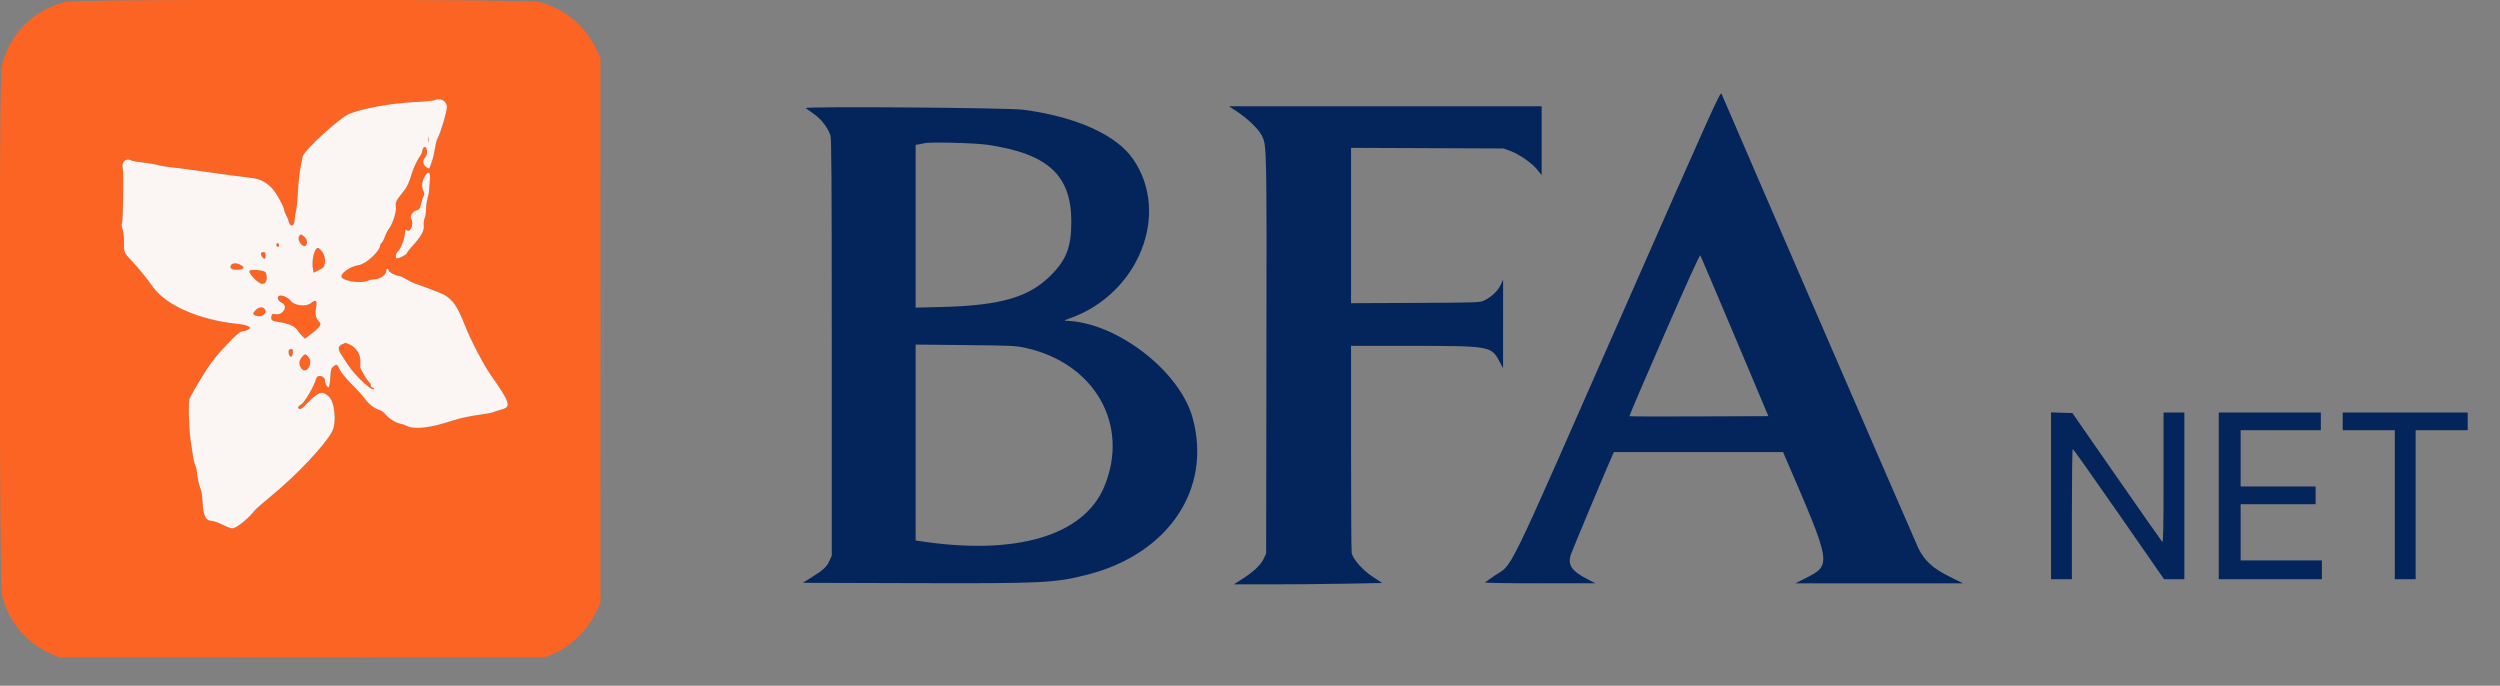<svg id="svg" version="1.1" xmlns="http://www.w3.org/2000/svg" xmlns:xlink="http://www.w3.org/1999/xlink" width="400" height="109.714" viewBox="0, 0, 400,109.714"><rect x="0" y="0" width="400" height="109.714" fill="#808080" stroke="none"/><g id="svgg"><path id="path0" d="M10.417 0.319 C 5.274 1.618,1.431 5.524,0.268 10.637 C -0.190 12.650,-0.134 93.348,0.327 95.269 C 1.321 99.417,4.245 102.902,8.167 104.616 L 9.417 105.163 48.295 105.165 L 87.173 105.167 88.172 104.761 C 91.328 103.479,93.894 101.003,95.454 97.735 L 96.083 96.417 96.083 52.833 L 96.083 9.250 95.307 7.667 C 93.519 4.021,90.188 1.319,86.265 0.332 C 84.321 -0.157,12.351 -0.169,10.417 0.319 M96.582 52.833 C 96.582 75.429,96.601 84.673,96.625 73.375 C 96.649 62.077,96.649 43.590,96.625 32.292 C 96.601 20.994,96.582 30.238,96.582 52.833 M71.091 16.242 C 71.735 16.887,71.144 20.058,69.981 22.195 C 69.865 22.409,69.680 23.146,69.570 23.833 C 69.389 24.967,69.264 25.426,68.806 26.642 C 68.669 27.006,68.630 27.017,68.287 26.790 C 67.673 26.384,67.538 25.742,67.969 25.283 C 68.326 24.903,68.433 24.287,68.232 23.764 C 68.053 23.298,67.686 23.480,67.571 24.092 C 67.510 24.417,67.375 24.777,67.272 24.893 C 66.924 25.280,66.133 26.890,65.915 27.657 C 65.488 29.151,65.131 29.925,64.532 30.657 C 63.385 32.057,63.231 32.364,63.343 33.035 C 63.468 33.787,62.842 35.793,62.234 36.590 C 62.011 36.882,61.712 37.464,61.569 37.883 C 61.426 38.303,61.202 38.735,61.071 38.843 C 60.940 38.952,60.833 39.105,60.833 39.184 C 60.833 40.141,58.568 42.257,57.362 42.426 C 55.927 42.628,54.207 43.929,54.710 44.432 C 55.353 45.076,57.825 45.362,58.891 44.917 C 59.220 44.779,59.722 44.667,60.006 44.667 C 60.868 44.667,61.815 43.952,61.828 43.292 C 61.835 42.932,62.167 42.899,62.167 43.258 C 62.167 43.524,63.359 44.157,63.872 44.163 C 64.032 44.165,64.541 44.400,65.004 44.685 C 65.467 44.970,66.162 45.304,66.548 45.428 C 67.283 45.664,68.891 46.257,70.167 46.764 C 72.216 47.577,73.051 48.628,74.392 52.083 C 75.259 54.314,77.381 58.390,78.516 60.000 C 81.593 64.369,81.833 65.107,80.299 65.500 C 79.905 65.601,79.308 65.789,78.972 65.918 C 78.636 66.047,77.736 66.231,76.972 66.326 C 75.362 66.527,73.571 66.902,72.500 67.261 C 68.931 68.458,66.283 68.772,65.083 68.141 C 64.808 67.996,64.321 67.830,64.000 67.772 C 63.294 67.643,62.203 66.939,61.606 66.227 C 61.365 65.939,60.961 65.653,60.709 65.591 C 59.983 65.414,59.042 64.685,58.387 63.793 C 58.056 63.341,57.096 62.284,56.254 61.444 C 55.305 60.496,54.587 59.616,54.361 59.125 C 53.955 58.240,53.868 58.200,53.315 58.648 C 52.977 58.921,52.915 59.153,52.838 60.426 C 52.789 61.248,52.671 61.916,52.570 61.949 C 52.387 62.010,52.000 61.323,52.000 60.938 C 52.000 60.101,50.756 59.824,50.564 60.618 C 50.305 61.694,48.694 64.455,48.173 64.717 C 47.677 64.967,47.555 65.301,47.910 65.437 C 48.090 65.506,48.387 65.326,48.802 64.895 C 50.985 62.629,51.449 62.446,52.573 63.407 C 53.557 64.250,53.890 67.655,53.125 69.061 C 51.900 71.313,47.455 76.014,43.415 79.331 C 42.133 80.384,40.935 81.434,40.754 81.664 C 39.858 82.805,38.357 84.085,37.483 84.454 C 37.111 84.611,36.861 84.546,35.697 83.985 C 34.953 83.627,34.125 83.333,33.858 83.333 C 32.958 83.333,32.532 82.503,32.438 80.564 C 32.394 79.658,32.269 78.692,32.160 78.417 C 31.851 77.632,31.512 76.138,31.506 75.526 C 31.503 75.219,31.396 74.769,31.268 74.526 C 31.140 74.282,30.944 73.446,30.831 72.667 C 30.719 71.887,30.560 70.800,30.478 70.250 C 30.221 68.523,30.116 64.294,30.319 63.833 C 30.561 63.283,31.431 61.732,31.907 61.000 C 32.116 60.679,32.459 60.117,32.669 59.750 C 34.103 57.251,38.022 53.000,38.893 53.000 C 39.244 53.000,40.000 52.644,40.000 52.479 C 40.000 52.199,39.205 51.934,38.000 51.813 C 31.910 51.198,26.510 48.831,24.447 45.871 C 23.647 44.723,22.261 43.007,21.314 41.991 C 19.778 40.343,19.833 40.465,19.833 38.739 C 19.833 37.770,19.744 36.942,19.603 36.605 C 19.467 36.280,19.430 35.953,19.511 35.807 C 19.696 35.477,19.816 27.547,19.646 26.939 C 19.364 25.934,20.151 25.212,21.021 25.678 C 21.204 25.776,22.042 25.926,22.885 26.013 C 23.727 26.099,24.792 26.278,25.250 26.410 C 25.708 26.542,26.608 26.696,27.250 26.752 C 27.892 26.808,29.654 27.032,31.167 27.251 C 34.869 27.787,38.680 28.298,40.000 28.435 C 41.545 28.595,42.605 29.115,43.566 30.182 C 44.283 30.977,45.500 33.212,45.500 33.732 C 45.500 33.836,45.650 34.201,45.833 34.544 C 46.017 34.886,46.167 35.264,46.167 35.384 C 46.167 35.505,46.279 35.749,46.417 35.926 C 46.764 36.376,47.167 35.868,47.167 34.979 C 47.167 34.636,47.247 34.145,47.344 33.888 C 47.442 33.631,47.587 32.219,47.667 30.750 C 47.746 29.281,47.924 27.555,48.061 26.915 C 48.198 26.274,48.359 25.454,48.419 25.092 C 48.578 24.130,54.335 18.839,55.917 18.203 C 58.043 17.346,62.503 16.539,66.136 16.352 C 67.890 16.262,69.458 16.111,69.621 16.016 C 70.115 15.728,70.660 15.812,71.091 16.242 M68.545 22.333 C 68.545 22.746,68.578 22.915,68.618 22.708 C 68.657 22.502,68.657 22.165,68.618 21.958 C 68.578 21.752,68.545 21.921,68.545 22.333 M68.762 29.060 C 68.702 29.623,68.652 30.271,68.650 30.500 C 68.647 30.729,68.538 31.287,68.406 31.739 C 68.274 32.191,68.167 32.962,68.167 33.452 C 68.167 33.943,68.066 34.585,67.944 34.880 C 67.822 35.175,67.756 35.705,67.797 36.057 C 67.903 36.944,67.409 37.808,65.793 39.570 C 65.449 39.944,65.128 40.374,65.078 40.526 C 64.996 40.775,63.903 41.333,63.497 41.333 C 63.222 41.333,63.315 40.568,63.625 40.286 C 64.175 39.786,64.833 37.976,64.833 36.964 C 64.833 36.681,64.878 36.644,65.033 36.800 C 65.646 37.412,66.304 35.815,65.782 34.980 C 65.577 34.651,66.004 33.871,66.468 33.729 C 67.093 33.538,67.252 33.352,67.366 32.681 C 67.432 32.294,67.597 31.757,67.732 31.486 C 67.945 31.059,67.946 30.935,67.740 30.539 C 67.434 29.952,67.438 29.471,67.756 28.709 C 68.418 27.127,68.948 27.312,68.762 29.060 M47.806 37.910 C 47.537 38.501,48.504 39.718,48.916 39.307 C 49.241 38.981,49.157 38.308,48.742 37.924 C 48.173 37.397,48.041 37.395,47.806 37.910 M44.252 38.997 C 44.129 39.196,44.285 39.500,44.510 39.500 C 44.713 39.500,44.714 39.049,44.512 38.924 C 44.426 38.871,44.309 38.904,44.252 38.997 M50.405 40.077 C 50.094 40.552,49.906 42.199,50.066 43.050 L 50.175 43.632 50.983 43.243 C 51.427 43.029,51.837 42.730,51.895 42.580 C 52.445 41.147,51.140 38.955,50.405 40.077 M41.753 40.495 C 41.622 40.708,42.159 41.524,42.352 41.405 C 42.662 41.214,42.518 40.333,42.177 40.333 C 41.999 40.333,41.808 40.406,41.753 40.495 M37.383 42.129 C 36.942 42.200,36.696 42.810,37.024 43.018 C 37.327 43.211,38.521 43.201,38.833 43.003 C 39.297 42.710,38.134 42.009,37.383 42.129 M39.914 43.337 C 39.703 43.679,41.138 45.218,41.825 45.386 C 42.563 45.567,42.926 44.636,42.520 43.602 C 42.380 43.245,40.114 43.014,39.914 43.337 M44.462 47.260 C 44.310 47.412,44.833 48.321,45.179 48.507 C 46.134 49.018,45.241 50.478,44.103 50.265 C 43.592 50.169,43.527 50.201,43.427 50.603 C 43.278 51.196,43.496 51.375,44.541 51.521 C 46.140 51.743,47.177 52.190,47.587 52.833 C 47.792 53.154,48.149 53.591,48.379 53.804 L 48.797 54.191 49.823 53.411 C 51.149 52.403,51.474 51.935,51.126 51.537 C 50.517 50.841,50.395 50.358,50.566 49.326 C 50.782 48.018,50.605 47.839,49.740 48.494 C 48.845 49.171,46.966 48.879,46.392 47.974 C 46.117 47.540,44.704 47.018,44.462 47.260 M40.909 49.608 C 40.393 50.164,40.396 50.302,40.931 50.505 C 41.566 50.747,42.404 50.485,42.471 50.023 C 42.600 49.138,41.592 48.870,40.909 49.608 M54.689 55.105 C 54.052 55.383,54.036 55.917,54.640 56.793 C 54.813 57.044,55.239 57.700,55.585 58.250 C 56.752 60.102,59.833 62.943,59.833 62.167 C 59.833 62.075,59.721 62.000,59.583 62.000 C 59.446 62.000,59.333 61.854,59.333 61.677 C 59.333 61.499,59.257 61.306,59.164 61.248 C 58.853 61.056,57.667 59.105,57.651 58.759 C 57.642 58.571,57.646 58.152,57.661 57.829 C 57.716 56.593,55.963 54.406,55.271 54.847 C 55.260 54.854,54.998 54.971,54.689 55.105 M46.278 55.944 C 46.078 56.145,46.161 56.788,46.415 56.998 C 46.613 57.163,46.678 57.159,46.740 56.977 C 47.026 56.138,46.735 55.488,46.278 55.944 M48.257 57.189 C 47.775 57.762,47.789 58.469,48.294 59.042 C 48.638 59.431,48.859 59.402,49.209 58.921 C 49.818 58.084,49.857 57.720,49.396 57.172 C 48.867 56.543,48.799 56.544,48.257 57.189 M30.542 105.792 C 40.327 105.815,56.340 105.815,66.125 105.792 C 75.910 105.768,67.904 105.748,48.333 105.748 C 28.762 105.748,20.756 105.768,30.542 105.792 " stroke="none" fill="#fc6423" fill-rule="evenodd"></path><path id="path1" d="M69.621 16.016 C 69.458 16.111,67.890 16.262,66.136 16.352 C 62.503 16.539,58.043 17.346,55.917 18.203 C 54.335 18.839,48.578 24.130,48.419 25.092 C 48.359 25.454,48.198 26.274,48.061 26.915 C 47.924 27.555,47.746 29.281,47.667 30.750 C 47.587 32.219,47.442 33.631,47.344 33.888 C 47.247 34.145,47.167 34.636,47.167 34.979 C 47.167 35.868,46.764 36.376,46.417 35.926 C 46.279 35.749,46.167 35.505,46.167 35.384 C 46.167 35.264,46.017 34.886,45.833 34.544 C 45.650 34.201,45.500 33.836,45.500 33.732 C 45.500 33.212,44.283 30.977,43.566 30.182 C 42.605 29.115,41.545 28.595,40.000 28.435 C 38.680 28.298,34.869 27.787,31.167 27.251 C 29.654 27.032,27.892 26.808,27.250 26.752 C 26.608 26.696,25.708 26.542,25.250 26.410 C 24.792 26.278,23.727 26.099,22.885 26.013 C 22.042 25.926,21.204 25.776,21.021 25.678 C 20.151 25.212,19.364 25.934,19.646 26.939 C 19.816 27.547,19.696 35.477,19.511 35.807 C 19.430 35.953,19.467 36.280,19.603 36.605 C 19.744 36.942,19.833 37.770,19.833 38.739 C 19.833 40.465,19.778 40.343,21.314 41.991 C 22.261 43.007,23.647 44.723,24.447 45.871 C 26.510 48.831,31.910 51.198,38.000 51.813 C 39.205 51.934,40.000 52.199,40.000 52.479 C 40.000 52.644,39.244 53.000,38.893 53.000 C 38.380 53.000,37.732 53.580,35.311 56.205 C 34.461 57.126,33.215 58.799,32.669 59.750 C 32.459 60.117,32.116 60.679,31.907 61.000 C 31.431 61.732,30.561 63.283,30.319 63.833 C 30.116 64.294,30.221 68.523,30.478 70.250 C 30.560 70.800,30.719 71.887,30.831 72.667 C 30.944 73.446,31.140 74.282,31.268 74.526 C 31.396 74.769,31.503 75.219,31.506 75.526 C 31.512 76.138,31.851 77.632,32.160 78.417 C 32.269 78.692,32.394 79.658,32.438 80.564 C 32.532 82.503,32.958 83.333,33.858 83.333 C 34.125 83.333,34.953 83.627,35.697 83.985 C 36.861 84.546,37.111 84.611,37.483 84.454 C 38.357 84.085,39.858 82.805,40.754 81.664 C 40.935 81.434,42.133 80.384,43.415 79.331 C 47.455 76.014,51.900 71.313,53.125 69.061 C 53.890 67.655,53.557 64.250,52.573 63.407 C 51.449 62.446,50.985 62.629,48.802 64.895 C 48.387 65.326,48.090 65.506,47.910 65.437 C 47.555 65.301,47.677 64.967,48.173 64.717 C 48.694 64.455,50.305 61.694,50.564 60.618 C 50.756 59.824,52.000 60.101,52.000 60.938 C 52.000 61.323,52.387 62.010,52.570 61.949 C 52.671 61.916,52.789 61.248,52.838 60.426 C 52.915 59.153,52.977 58.921,53.315 58.648 C 53.868 58.200,53.955 58.240,54.361 59.125 C 54.587 59.616,55.305 60.496,56.254 61.444 C 57.096 62.284,58.056 63.341,58.387 63.793 C 59.042 64.685,59.983 65.414,60.709 65.591 C 60.961 65.653,61.365 65.939,61.606 66.227 C 62.203 66.939,63.294 67.643,64.000 67.772 C 64.321 67.830,64.808 67.996,65.083 68.141 C 66.283 68.772,68.931 68.458,72.500 67.261 C 73.571 66.902,75.362 66.527,76.972 66.326 C 77.736 66.231,78.636 66.047,78.972 65.918 C 79.308 65.789,79.905 65.601,80.299 65.500 C 81.833 65.107,81.593 64.369,78.516 60.000 C 77.381 58.390,75.259 54.314,74.392 52.083 C 73.051 48.628,72.216 47.577,70.167 46.764 C 68.891 46.257,67.283 45.664,66.548 45.428 C 66.162 45.304,65.467 44.970,65.004 44.685 C 64.541 44.400,64.032 44.165,63.872 44.163 C 63.359 44.157,62.167 43.524,62.167 43.258 C 62.167 42.899,61.835 42.932,61.828 43.292 C 61.815 43.952,60.868 44.667,60.006 44.667 C 59.722 44.667,59.220 44.779,58.891 44.917 C 57.825 45.362,55.353 45.076,54.710 44.432 C 54.207 43.929,55.927 42.628,57.362 42.426 C 58.568 42.257,60.833 40.141,60.833 39.184 C 60.833 39.105,60.940 38.952,61.071 38.843 C 61.202 38.735,61.426 38.303,61.569 37.883 C 61.712 37.464,62.011 36.882,62.234 36.590 C 62.842 35.793,63.468 33.787,63.343 33.035 C 63.231 32.364,63.385 32.057,64.532 30.657 C 65.131 29.925,65.488 29.151,65.915 27.657 C 66.133 26.890,66.924 25.280,67.272 24.893 C 67.375 24.777,67.510 24.417,67.571 24.092 C 67.686 23.480,68.053 23.298,68.232 23.764 C 68.433 24.287,68.326 24.903,67.969 25.283 C 67.538 25.742,67.673 26.384,68.287 26.790 C 68.630 27.017,68.669 27.006,68.806 26.642 C 69.264 25.426,69.389 24.967,69.570 23.833 C 69.680 23.146,69.865 22.409,69.981 22.195 C 70.507 21.230,71.492 17.929,71.497 17.117 C 71.503 16.203,70.406 15.559,69.621 16.016 M68.618 22.708 C 68.578 22.915,68.545 22.746,68.545 22.333 C 68.545 21.921,68.578 21.752,68.618 21.958 C 68.657 22.165,68.657 22.502,68.618 22.708 M68.288 27.791 C 67.578 28.576,67.339 29.772,67.740 30.539 C 67.946 30.935,67.945 31.059,67.732 31.486 C 67.597 31.757,67.432 32.294,67.366 32.681 C 67.252 33.352,67.093 33.538,66.468 33.729 C 66.004 33.871,65.577 34.651,65.782 34.980 C 66.304 35.815,65.646 37.412,65.033 36.800 C 64.878 36.644,64.833 36.681,64.833 36.964 C 64.833 37.976,64.175 39.786,63.625 40.286 C 63.315 40.568,63.222 41.333,63.497 41.333 C 63.903 41.333,64.996 40.775,65.078 40.526 C 65.128 40.374,65.449 39.944,65.793 39.570 C 67.409 37.808,67.903 36.944,67.797 36.057 C 67.756 35.705,67.822 35.175,67.944 34.880 C 68.066 34.585,68.167 33.943,68.167 33.452 C 68.167 32.962,68.274 32.191,68.406 31.739 C 68.538 31.287,68.647 30.729,68.650 30.500 C 68.652 30.271,68.702 29.623,68.762 29.060 C 68.894 27.819,68.710 27.326,68.288 27.791 M48.742 37.924 C 49.157 38.308,49.241 38.981,48.916 39.307 C 48.504 39.718,47.537 38.501,47.806 37.910 C 48.041 37.395,48.173 37.397,48.742 37.924 M44.667 39.260 C 44.667 39.535,44.403 39.581,44.250 39.333 C 44.114 39.113,44.313 38.801,44.512 38.924 C 44.597 38.977,44.667 39.128,44.667 39.260 M51.561 40.301 C 51.861 40.735,52.000 41.151,52.000 41.620 C 52.000 42.617,51.879 42.811,50.983 43.243 L 50.175 43.632 50.066 43.050 C 49.806 41.663,50.297 39.667,50.898 39.667 C 51.021 39.667,51.319 39.952,51.561 40.301 M42.500 40.823 C 42.500 41.483,42.263 41.588,41.928 41.077 C 41.615 40.600,41.704 40.333,42.177 40.333 C 42.423 40.333,42.500 40.449,42.500 40.823 M38.833 42.620 C 39.184 42.936,38.801 43.162,37.917 43.162 C 37.065 43.162,36.766 42.975,36.907 42.531 C 37.089 41.956,38.150 42.005,38.833 42.620 M42.520 43.602 C 42.926 44.636,42.563 45.567,41.825 45.386 C 41.138 45.218,39.703 43.679,39.914 43.337 C 40.114 43.014,42.380 43.245,42.520 43.602 M45.619 47.458 C 45.966 47.619,46.314 47.851,46.392 47.974 C 46.966 48.879,48.845 49.171,49.740 48.494 C 50.605 47.839,50.782 48.018,50.566 49.326 C 50.395 50.358,50.517 50.841,51.126 51.537 C 51.474 51.935,51.149 52.403,49.823 53.411 L 48.797 54.191 48.379 53.804 C 48.149 53.591,47.792 53.154,47.587 52.833 C 47.177 52.190,46.140 51.743,44.541 51.521 C 43.496 51.375,43.278 51.196,43.427 50.603 C 43.527 50.201,43.592 50.169,44.103 50.265 C 45.241 50.478,46.134 49.018,45.179 48.507 C 43.955 47.852,44.364 46.878,45.619 47.458 M42.326 49.407 C 42.905 50.106,41.919 50.881,40.931 50.505 C 40.396 50.302,40.393 50.164,40.909 49.608 C 41.357 49.124,42.013 49.031,42.326 49.407 M55.855 55.070 C 56.966 55.537,57.712 56.677,57.661 57.829 C 57.646 58.152,57.642 58.571,57.651 58.759 C 57.667 59.105,58.853 61.056,59.164 61.248 C 59.257 61.306,59.333 61.499,59.333 61.677 C 59.333 61.854,59.446 62.000,59.583 62.000 C 59.721 62.000,59.833 62.075,59.833 62.167 C 59.833 62.943,56.752 60.102,55.585 58.250 C 55.239 57.700,54.813 57.044,54.640 56.793 C 54.036 55.917,54.052 55.383,54.689 55.105 C 54.998 54.971,55.260 54.854,55.271 54.847 C 55.283 54.839,55.546 54.940,55.855 55.070 M46.853 56.042 C 46.924 56.795,46.716 57.249,46.415 56.998 C 46.161 56.788,46.078 56.145,46.278 55.944 C 46.464 55.758,46.832 55.820,46.853 56.042 M49.396 57.172 C 50.142 58.059,49.055 59.904,48.294 59.042 C 47.789 58.469,47.775 57.762,48.257 57.189 C 48.799 56.544,48.867 56.543,49.396 57.172 " stroke="none" fill="#fbf5f3" fill-rule="evenodd"></path><path id="path2" d="M259.765 49.731 C 240.333 93.886,242.231 89.999,239.055 92.163 C 238.337 92.652,237.679 93.115,237.592 93.193 C 237.505 93.270,241.442 93.331,246.342 93.328 L 255.250 93.322 253.782 92.555 C 251.474 91.350,250.846 90.404,251.299 88.818 C 251.430 88.357,257.262 74.433,258.011 72.792 L 258.220 72.333 271.756 72.333 L 285.292 72.333 285.670 73.208 C 293.132 90.495,293.112 90.373,288.789 92.561 L 287.263 93.333 300.673 93.333 L 314.083 93.333 311.917 92.255 C 309.235 90.920,307.964 89.762,306.939 87.718 C 306.636 87.116,278.569 22.313,275.436 14.981 C 275.266 14.584,273.883 17.650,259.765 49.731 M197.874 17.816 C 199.624 18.959,201.402 20.681,201.908 21.724 C 202.681 23.320,202.678 23.190,202.630 56.750 L 202.583 88.583 202.129 89.509 C 201.643 90.498,200.478 91.555,198.462 92.834 L 197.417 93.497 203.417 93.498 C 206.717 93.499,212.055 93.450,215.280 93.390 L 221.143 93.280 219.613 92.265 C 217.974 91.177,216.468 89.465,216.267 88.460 C 216.212 88.184,216.167 80.618,216.167 71.646 L 216.167 55.333 225.708 55.338 C 238.397 55.345,238.605 55.381,239.891 57.793 L 240.490 58.917 240.494 51.833 L 240.497 44.750 240.104 45.593 C 239.662 46.542,238.615 47.535,237.500 48.062 C 236.764 48.410,236.558 48.418,226.458 48.464 L 216.167 48.512 216.167 36.084 L 216.167 23.656 228.375 23.705 L 240.583 23.754 241.656 24.153 C 243.100 24.690,245.076 26.062,245.951 27.134 L 246.667 28.012 246.667 22.506 L 246.667 17.000 221.645 17.000 L 196.624 17.000 197.874 17.816 M128.917 17.296 C 129.008 17.377,129.597 17.802,130.225 18.242 C 131.404 19.067,132.416 20.368,132.866 21.637 C 133.042 22.133,133.083 28.606,133.083 55.583 L 133.083 88.917 132.702 89.743 C 132.251 90.723,131.723 91.210,129.849 92.377 L 128.448 93.250 146.182 93.302 C 167.028 93.364,168.789 93.277,174.023 91.935 C 186.992 88.609,193.955 78.197,190.811 66.833 C 188.727 59.304,178.579 51.531,170.557 51.321 C 170.198 51.312,170.345 51.217,171.167 50.928 C 182.172 47.065,187.303 34.223,181.326 25.500 C 178.639 21.577,172.243 18.691,163.721 17.555 C 161.340 17.237,128.572 16.994,128.917 17.296 M157.973 23.162 C 167.685 24.591,171.424 28.024,171.412 35.500 C 171.405 39.582,170.607 41.620,168.019 44.168 C 164.559 47.574,160.000 48.883,150.798 49.113 L 146.500 49.220 146.500 36.201 L 146.500 23.182 147.125 23.077 C 147.469 23.020,147.825 22.947,147.917 22.916 C 148.591 22.687,155.973 22.868,157.973 23.162 M277.566 53.833 L 282.941 66.583 271.861 66.626 C 265.766 66.650,260.746 66.635,260.705 66.594 C 260.663 66.552,263.169 60.695,266.272 53.578 C 269.981 45.072,271.962 40.714,272.053 40.861 C 272.128 40.983,274.609 46.821,277.566 53.833 M164.052 55.652 C 175.180 58.097,180.802 68.001,176.671 77.885 C 173.388 85.742,162.514 88.937,147.125 86.567 L 146.500 86.471 146.500 70.802 L 146.500 55.132 154.458 55.212 C 161.819 55.286,162.540 55.319,164.052 55.652 M328.167 79.328 L 328.167 92.667 329.833 92.667 L 331.500 92.667 331.500 82.250 C 331.500 76.521,331.563 71.833,331.640 71.833 C 331.717 71.833,335.036 76.521,339.015 82.250 L 346.249 92.667 347.875 92.667 L 349.500 92.667 349.500 79.333 L 349.500 66.000 347.833 66.000 L 346.167 66.000 346.167 76.450 C 346.167 84.596,346.122 86.856,345.966 86.699 C 345.856 86.589,342.573 81.905,338.670 76.291 L 331.575 66.083 329.871 66.036 L 328.167 65.988 328.167 79.328 M355.000 79.333 L 355.000 92.667 363.250 92.667 L 371.500 92.667 371.500 91.167 L 371.500 89.667 365.000 89.667 L 358.500 89.667 358.500 85.167 L 358.500 80.667 364.500 80.667 L 370.500 80.667 370.500 79.250 L 370.500 77.833 364.500 77.833 L 358.500 77.833 358.500 73.333 L 358.500 68.833 364.917 68.833 L 371.333 68.833 371.333 67.417 L 371.333 66.000 363.167 66.000 L 355.000 66.000 355.000 79.333 M374.833 67.417 L 374.833 68.833 379.000 68.833 L 383.167 68.833 383.167 80.750 L 383.167 92.667 384.833 92.667 L 386.500 92.667 386.500 80.750 L 386.500 68.833 390.667 68.833 L 394.833 68.833 394.833 67.417 L 394.833 66.000 384.833 66.000 L 374.833 66.000 374.833 67.417 " stroke="none" fill="#04245c" fill-rule="evenodd"></path></g></svg>